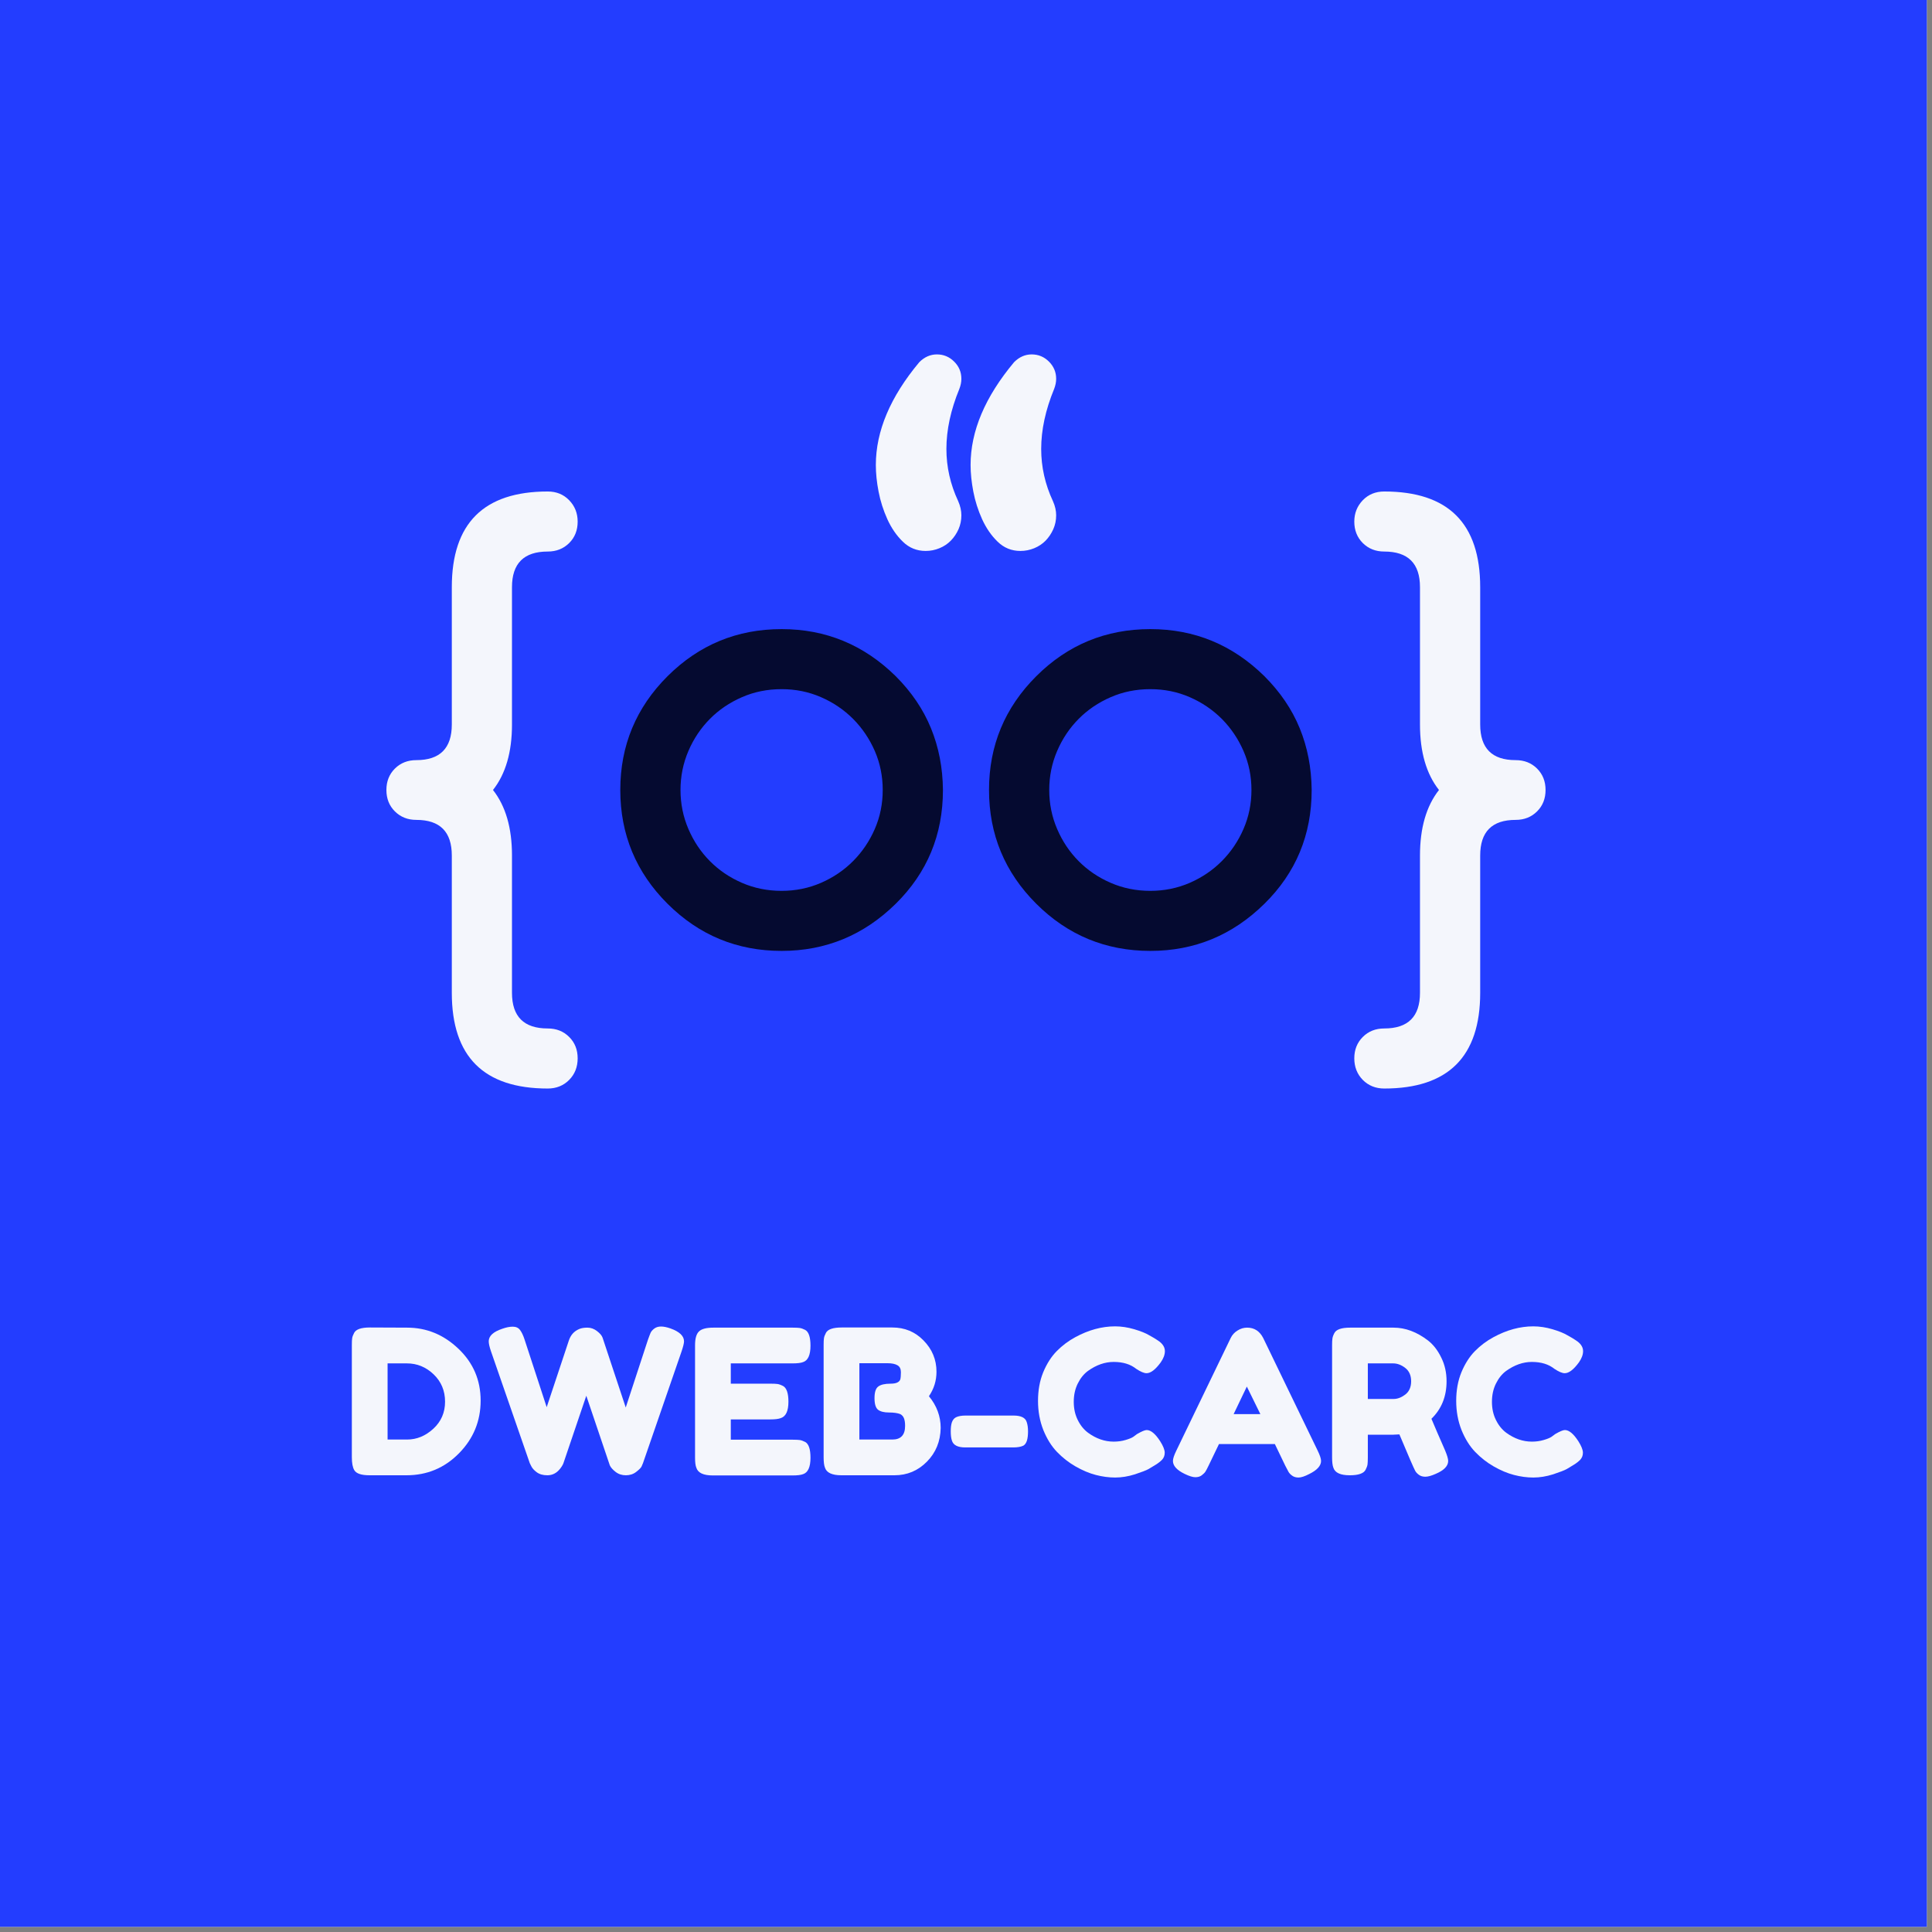 <svg xmlns="http://www.w3.org/2000/svg" xmlns:xlink="http://www.w3.org/1999/xlink" width="250" zoomAndPan="magnify" viewBox="0 0 187.5 187.5" height="250" preserveAspectRatio="xMidYMid meet" version="1.0"><rect x="0" y="0" width="187.5" height="187.5" fill="#808080" stroke="none"/><defs><g/><clipPath id="656b099818"><path d="M 0 0 L 187 0 L 187 187 L 0 187 Z M 0 0 " clip-rule="nonzero"/></clipPath><clipPath id="e788635f0b"><path d="M 37.5 47 L 57 47 L 57 105.641 L 37.5 105.641 Z M 37.5 47 " clip-rule="nonzero"/></clipPath><clipPath id="4d3ed7b88e"><path d="M 131.402 47.664 L 149.996 47.664 L 149.996 105.641 L 131.402 105.641 Z M 131.402 47.664 " clip-rule="nonzero"/></clipPath><clipPath id="96182559e2"><path d="M 85 34.391 L 103 34.391 L 103 54 L 85 54 Z M 85 34.391 " clip-rule="nonzero"/></clipPath></defs><g clip-path="url(#656b099818)"><path fill="#ffffff" d="M 0 0 L 187.5 0 L 187.5 187.5 L 0 187.5 Z M 0 0 " fill-opacity="1" fill-rule="nonzero"/><path fill="#233dff" d="M 0 0 L 187.5 0 L 187.5 187.5 L 0 187.5 Z M 0 0 " fill-opacity="1" fill-rule="nonzero"/></g><path fill="#050a30" d="M 75.855 66.883 C 74.477 66.883 73.191 67.141 72 67.664 C 70.805 68.184 69.77 68.887 68.895 69.77 C 68.02 70.652 67.324 71.688 66.812 72.875 C 66.301 74.066 66.043 75.332 66.043 76.668 C 66.043 78.008 66.301 79.27 66.812 80.461 C 67.324 81.652 68.02 82.688 68.895 83.57 C 69.77 84.453 70.805 85.156 72 85.676 C 73.191 86.195 74.477 86.457 75.855 86.457 C 77.219 86.457 78.492 86.195 79.688 85.676 C 80.879 85.156 81.918 84.449 82.805 83.555 C 83.688 82.664 84.387 81.629 84.902 80.445 C 85.414 79.266 85.668 78.008 85.668 76.668 C 85.668 75.332 85.414 74.07 84.902 72.891 C 84.387 71.711 83.688 70.676 82.805 69.781 C 81.918 68.891 80.879 68.184 79.688 67.664 C 78.492 67.141 77.219 66.883 75.855 66.883 Z M 91.512 76.668 C 91.512 81.02 89.984 84.699 86.93 87.711 C 83.832 90.758 80.145 92.285 75.855 92.285 C 71.531 92.285 67.844 90.758 64.785 87.711 C 61.73 84.664 60.199 80.98 60.199 76.668 C 60.199 72.355 61.73 68.676 64.785 65.625 C 67.844 62.578 71.531 61.055 75.855 61.055 C 80.145 61.055 83.832 62.578 86.93 65.625 C 88.457 67.152 89.598 68.832 90.352 70.676 C 91.105 72.516 91.492 74.512 91.512 76.668 " fill-opacity="1" fill-rule="nonzero"/><path fill="#050a30" d="M 111.641 66.883 C 110.262 66.883 108.977 67.141 107.785 67.664 C 106.59 68.184 105.555 68.887 104.68 69.77 C 103.805 70.652 103.109 71.688 102.598 72.875 C 102.086 74.066 101.828 75.332 101.828 76.668 C 101.828 78.008 102.086 79.27 102.598 80.461 C 103.109 81.652 103.805 82.688 104.68 83.57 C 105.555 84.453 106.59 85.156 107.785 85.676 C 108.977 86.195 110.262 86.457 111.641 86.457 C 113 86.457 114.277 86.195 115.473 85.676 C 116.664 85.156 117.703 84.449 118.59 83.555 C 119.473 82.664 120.172 81.629 120.684 80.445 C 121.195 79.266 121.453 78.008 121.453 76.668 C 121.453 75.332 121.195 74.07 120.684 72.891 C 120.172 71.711 119.473 70.676 118.59 69.781 C 117.703 68.891 116.664 68.184 115.473 67.664 C 114.277 67.141 113 66.883 111.641 66.883 Z M 127.297 76.668 C 127.297 81.02 125.77 84.699 122.711 87.711 C 119.617 90.758 115.93 92.285 111.641 92.285 C 107.316 92.285 103.625 90.758 100.57 87.711 C 97.516 84.664 95.984 80.98 95.984 76.668 C 95.984 72.355 97.516 68.676 100.57 65.625 C 103.625 62.578 107.316 61.055 111.641 61.055 C 115.93 61.055 119.617 62.578 122.711 65.625 C 124.238 67.152 125.383 68.832 126.137 70.676 C 126.891 72.516 127.277 74.512 127.297 76.668 " fill-opacity="1" fill-rule="nonzero"/><g clip-path="url(#e788635f0b)"><path fill="#f4f6fc" d="M 53.156 47.699 C 53.996 47.699 54.688 47.98 55.238 48.547 C 55.789 49.117 56.062 49.809 56.062 50.625 C 56.062 51.461 55.789 52.156 55.238 52.703 C 54.688 53.25 53.996 53.527 53.156 53.527 C 50.844 53.527 49.688 54.68 49.688 56.984 L 49.688 70.312 C 49.688 72.988 49.074 75.109 47.844 76.668 C 49.074 78.23 49.688 80.352 49.688 83.027 L 49.688 96.355 C 49.688 98.66 50.844 99.812 53.156 99.812 C 53.996 99.812 54.688 100.086 55.238 100.637 C 55.789 101.184 56.062 101.875 56.062 102.711 C 56.062 103.547 55.789 104.246 55.238 104.805 C 54.688 105.359 53.996 105.641 53.156 105.641 C 46.949 105.641 43.848 102.543 43.848 96.355 L 43.848 83.027 C 43.848 80.723 42.699 79.57 40.406 79.57 C 39.57 79.57 38.875 79.293 38.324 78.746 C 37.773 78.199 37.5 77.504 37.5 76.668 C 37.5 75.832 37.773 75.141 38.324 74.59 C 38.875 74.043 39.57 73.77 40.406 73.77 C 42.699 73.77 43.848 72.617 43.848 70.312 L 43.848 56.984 C 43.848 50.793 46.949 47.699 53.156 47.699 " fill-opacity="1" fill-rule="nonzero"/></g><g clip-path="url(#4d3ed7b88e)"><path fill="#f4f6fc" d="M 143.652 56.984 L 143.652 70.312 C 143.652 72.617 144.797 73.77 147.09 73.77 C 147.93 73.77 148.625 74.043 149.172 74.59 C 149.723 75.141 149.996 75.832 149.996 76.668 C 149.996 77.504 149.723 78.199 149.172 78.746 C 148.625 79.293 147.93 79.57 147.09 79.57 C 144.797 79.57 143.652 80.723 143.652 83.027 L 143.652 96.355 C 143.652 102.543 140.551 105.641 134.34 105.641 C 133.504 105.641 132.809 105.359 132.258 104.805 C 131.711 104.246 131.434 103.547 131.434 102.711 C 131.434 101.875 131.711 101.184 132.258 100.637 C 132.809 100.086 133.504 99.812 134.34 99.812 C 136.652 99.812 137.809 98.66 137.809 96.355 L 137.809 83.027 C 137.809 80.352 138.426 78.23 139.652 76.668 C 138.426 75.109 137.809 72.988 137.809 70.312 L 137.809 56.984 C 137.809 54.68 136.652 53.527 134.34 53.527 C 133.504 53.527 132.809 53.25 132.258 52.703 C 131.711 52.156 131.434 51.461 131.434 50.625 C 131.434 49.809 131.711 49.117 132.258 48.547 C 132.809 47.98 133.504 47.699 134.34 47.699 C 140.551 47.699 143.652 50.793 143.652 56.984 " fill-opacity="1" fill-rule="nonzero"/></g><g clip-path="url(#96182559e2)"><path fill="#f4f6fc" d="M 102.5 50.012 C 102.5 50.492 102.406 50.945 102.219 51.363 C 102.031 51.781 101.785 52.148 101.48 52.465 C 101.172 52.781 100.801 53.027 100.375 53.203 C 99.945 53.379 99.5 53.469 99.031 53.469 C 98.176 53.469 97.438 53.172 96.824 52.574 C 96.207 51.98 95.707 51.25 95.312 50.387 C 94.922 49.523 94.637 48.629 94.461 47.711 C 94.285 46.789 94.195 45.93 94.195 45.129 C 94.195 41.84 95.602 38.512 98.418 35.148 C 98.922 34.645 99.488 34.395 100.125 34.395 C 100.773 34.395 101.336 34.629 101.801 35.094 C 102.266 35.559 102.5 36.113 102.5 36.766 C 102.5 37.082 102.434 37.406 102.305 37.742 C 101.465 39.785 101.047 41.727 101.047 43.57 C 101.047 45.316 101.426 47.008 102.191 48.645 C 102.398 49.109 102.5 49.562 102.5 50.012 Z M 93.301 50.012 C 93.301 50.492 93.207 50.945 93.023 51.363 C 92.836 51.781 92.59 52.148 92.281 52.465 C 91.973 52.781 91.605 53.027 91.176 53.203 C 90.75 53.379 90.301 53.469 89.836 53.469 C 88.977 53.469 88.242 53.172 87.625 52.574 C 87.012 51.98 86.508 51.25 86.117 50.387 C 85.727 49.523 85.441 48.629 85.266 47.711 C 85.086 46.789 85 45.93 85 45.129 C 85 41.84 86.406 38.512 89.219 35.148 C 89.723 34.645 90.293 34.395 90.926 34.395 C 91.578 34.395 92.137 34.629 92.602 35.094 C 93.07 35.559 93.301 36.113 93.301 36.766 C 93.301 37.082 93.234 37.406 93.105 37.742 C 92.266 39.785 91.848 41.727 91.848 43.57 C 91.848 45.316 92.23 47.008 92.996 48.645 C 93.199 49.109 93.301 49.562 93.301 50.012 " fill-opacity="1" fill-rule="nonzero"/></g><g fill="#f4f6fc" fill-opacity="1"><g transform="translate(33.365, 143.191)"><g><path d="M 2.531 -14.359 L 6.141 -14.344 C 8.035 -14.344 9.695 -13.66 11.125 -12.297 C 12.562 -10.93 13.281 -9.254 13.281 -7.266 C 13.281 -5.273 12.578 -3.566 11.172 -2.141 C 9.773 -0.723 8.078 -0.016 6.078 -0.016 L 2.5 -0.016 C 1.707 -0.016 1.211 -0.18 1.016 -0.516 C 0.859 -0.785 0.781 -1.203 0.781 -1.766 L 0.781 -12.641 C 0.781 -12.953 0.789 -13.176 0.812 -13.312 C 0.832 -13.457 0.895 -13.629 1 -13.828 C 1.176 -14.18 1.688 -14.359 2.531 -14.359 Z M 6.141 -3.484 C 7.078 -3.484 7.926 -3.832 8.688 -4.531 C 9.445 -5.227 9.828 -6.102 9.828 -7.156 C 9.828 -8.219 9.457 -9.102 8.719 -9.812 C 7.977 -10.52 7.113 -10.875 6.125 -10.875 L 4.25 -10.875 L 4.25 -3.484 Z M 6.141 -3.484 "/></g></g></g><g fill="#f4f6fc" fill-opacity="1"><g transform="translate(47.134, 143.191)"><g><path d="M 17.938 -14.266 C 18.812 -13.953 19.25 -13.535 19.25 -13.016 C 19.25 -12.836 19.172 -12.516 19.016 -12.047 L 15.266 -1.188 C 15.234 -1.102 15.188 -0.992 15.125 -0.859 C 15.062 -0.734 14.891 -0.562 14.609 -0.344 C 14.328 -0.125 13.992 -0.016 13.609 -0.016 C 13.223 -0.016 12.891 -0.125 12.609 -0.344 C 12.328 -0.562 12.141 -0.773 12.047 -0.984 L 9.766 -7.734 C 8.316 -3.453 7.578 -1.27 7.547 -1.188 C 7.523 -1.113 7.469 -1.004 7.375 -0.859 C 7.281 -0.711 7.176 -0.582 7.062 -0.469 C 6.758 -0.164 6.398 -0.016 5.984 -0.016 C 5.566 -0.016 5.223 -0.113 4.953 -0.312 C 4.691 -0.508 4.516 -0.707 4.422 -0.906 L 4.281 -1.188 L 0.516 -12.047 C 0.367 -12.484 0.297 -12.805 0.297 -13.016 C 0.297 -13.535 0.734 -13.941 1.609 -14.234 C 1.984 -14.367 2.32 -14.438 2.625 -14.438 C 2.938 -14.438 3.172 -14.332 3.328 -14.125 C 3.492 -13.914 3.645 -13.598 3.781 -13.172 L 5.922 -6.625 L 8.062 -13.062 C 8.238 -13.613 8.57 -13.992 9.062 -14.203 C 9.27 -14.297 9.539 -14.344 9.875 -14.344 C 10.207 -14.344 10.516 -14.234 10.797 -14.016 C 11.086 -13.797 11.27 -13.582 11.344 -13.375 L 13.594 -6.594 L 15.75 -13.172 C 15.852 -13.461 15.938 -13.68 16 -13.828 C 16.062 -13.973 16.18 -14.113 16.359 -14.25 C 16.535 -14.383 16.754 -14.453 17.016 -14.453 C 17.273 -14.453 17.582 -14.391 17.938 -14.266 Z M 17.938 -14.266 "/></g></g></g><g fill="#f4f6fc" fill-opacity="1"><g transform="translate(66.673, 143.191)"><g><path d="M 4.25 -3.469 L 10.266 -3.469 C 10.566 -3.469 10.789 -3.457 10.938 -3.438 C 11.094 -3.414 11.27 -3.352 11.469 -3.25 C 11.812 -3.062 11.984 -2.551 11.984 -1.719 C 11.984 -0.812 11.742 -0.281 11.266 -0.125 C 11.047 -0.039 10.707 0 10.25 0 L 2.5 0 C 1.594 0 1.062 -0.25 0.906 -0.75 C 0.82 -0.957 0.781 -1.285 0.781 -1.734 L 0.781 -12.625 C 0.781 -13.281 0.906 -13.727 1.156 -13.969 C 1.406 -14.219 1.875 -14.344 2.562 -14.344 L 10.266 -14.344 C 10.566 -14.344 10.789 -14.332 10.938 -14.312 C 11.094 -14.289 11.27 -14.227 11.469 -14.125 C 11.812 -13.938 11.984 -13.426 11.984 -12.594 C 11.984 -11.688 11.742 -11.156 11.266 -11 C 11.047 -10.914 10.707 -10.875 10.25 -10.875 L 4.25 -10.875 L 4.25 -8.906 L 8.125 -8.906 C 8.414 -8.906 8.633 -8.895 8.781 -8.875 C 8.938 -8.852 9.113 -8.789 9.312 -8.688 C 9.664 -8.5 9.844 -7.988 9.844 -7.156 C 9.844 -6.25 9.594 -5.719 9.094 -5.562 C 8.875 -5.477 8.535 -5.438 8.078 -5.438 L 4.25 -5.438 Z M 4.25 -3.469 "/></g></g></g><g fill="#f4f6fc" fill-opacity="1"><g transform="translate(79.152, 143.191)"><g><path d="M 11 -7.688 C 11.758 -6.77 12.141 -5.742 12.141 -4.609 C 12.117 -3.305 11.672 -2.211 10.797 -1.328 C 9.93 -0.453 8.883 -0.016 7.656 -0.016 L 2.5 -0.016 C 1.594 -0.016 1.062 -0.266 0.906 -0.766 C 0.82 -0.984 0.781 -1.32 0.781 -1.781 L 0.781 -12.641 C 0.781 -12.953 0.789 -13.176 0.812 -13.312 C 0.832 -13.457 0.895 -13.629 1 -13.828 C 1.176 -14.18 1.688 -14.359 2.531 -14.359 L 7.453 -14.359 C 8.648 -14.359 9.656 -13.941 10.469 -13.109 C 11.312 -12.254 11.734 -11.238 11.734 -10.062 C 11.734 -9.195 11.488 -8.406 11 -7.688 Z M 8.688 -4.812 C 8.688 -5.125 8.648 -5.367 8.578 -5.547 C 8.504 -5.734 8.383 -5.867 8.219 -5.953 C 7.957 -6.055 7.594 -6.109 7.125 -6.109 C 6.656 -6.109 6.301 -6.195 6.062 -6.375 C 5.832 -6.562 5.719 -6.938 5.719 -7.5 C 5.719 -8.07 5.836 -8.445 6.078 -8.625 C 6.316 -8.812 6.719 -8.906 7.281 -8.906 C 7.801 -8.906 8.113 -9.039 8.219 -9.312 C 8.258 -9.457 8.281 -9.691 8.281 -10.016 C 8.281 -10.336 8.172 -10.562 7.953 -10.688 C 7.734 -10.82 7.41 -10.891 6.984 -10.891 L 4.25 -10.891 L 4.25 -3.484 L 7.453 -3.484 C 8.273 -3.484 8.688 -3.926 8.688 -4.812 Z M 8.688 -4.812 "/></g></g></g><g fill="#f4f6fc" fill-opacity="1"><g transform="translate(91.786, 143.191)"><g><path d="M 6.547 -2.719 L 1.891 -2.719 C 1.16 -2.719 0.727 -2.941 0.594 -3.391 C 0.52 -3.617 0.484 -3.914 0.484 -4.281 C 0.484 -4.645 0.52 -4.938 0.594 -5.156 C 0.676 -5.383 0.805 -5.547 0.984 -5.641 C 1.211 -5.754 1.523 -5.812 1.922 -5.812 L 6.578 -5.812 C 7.305 -5.812 7.734 -5.598 7.859 -5.172 C 7.941 -4.93 7.984 -4.629 7.984 -4.266 C 7.984 -3.898 7.945 -3.602 7.875 -3.375 C 7.801 -3.145 7.688 -2.984 7.531 -2.891 C 7.289 -2.773 6.961 -2.719 6.547 -2.719 Z M 6.547 -2.719 "/></g></g></g><g fill="#f4f6fc" fill-opacity="1"><g transform="translate(100.255, 143.191)"><g><path d="M 9.734 -3.75 L 10.094 -4.016 C 10.539 -4.273 10.852 -4.406 11.031 -4.406 C 11.438 -4.406 11.875 -4.039 12.344 -3.312 C 12.633 -2.852 12.781 -2.484 12.781 -2.203 C 12.781 -1.93 12.691 -1.703 12.516 -1.516 C 12.336 -1.336 12.129 -1.176 11.891 -1.031 C 11.66 -0.895 11.438 -0.758 11.219 -0.625 C 11 -0.5 10.555 -0.328 9.891 -0.109 C 9.234 0.098 8.594 0.203 7.969 0.203 C 7.352 0.203 6.727 0.117 6.094 -0.047 C 5.457 -0.211 4.801 -0.488 4.125 -0.875 C 3.457 -1.258 2.859 -1.727 2.328 -2.281 C 1.797 -2.832 1.352 -3.539 1 -4.406 C 0.656 -5.281 0.484 -6.223 0.484 -7.234 C 0.484 -8.254 0.648 -9.176 0.984 -10 C 1.328 -10.832 1.766 -11.52 2.297 -12.062 C 2.828 -12.602 3.43 -13.055 4.109 -13.422 C 5.391 -14.117 6.676 -14.469 7.969 -14.469 C 8.57 -14.469 9.191 -14.375 9.828 -14.188 C 10.461 -14 10.941 -13.805 11.266 -13.609 L 11.734 -13.344 C 11.973 -13.195 12.156 -13.078 12.281 -12.984 C 12.625 -12.711 12.797 -12.406 12.797 -12.062 C 12.797 -11.719 12.66 -11.352 12.391 -10.969 C 11.879 -10.27 11.422 -9.922 11.016 -9.922 C 10.773 -9.922 10.441 -10.062 10.016 -10.344 C 9.461 -10.789 8.734 -11.016 7.828 -11.016 C 6.973 -11.016 6.141 -10.723 5.328 -10.141 C 4.93 -9.848 4.602 -9.441 4.344 -8.922 C 4.082 -8.398 3.953 -7.805 3.953 -7.141 C 3.953 -6.484 4.082 -5.895 4.344 -5.375 C 4.602 -4.852 4.938 -4.441 5.344 -4.141 C 6.133 -3.566 6.961 -3.281 7.828 -3.281 C 8.234 -3.281 8.613 -3.332 8.969 -3.438 C 9.32 -3.539 9.578 -3.645 9.734 -3.75 Z M 9.734 -3.75 "/></g></g></g><g fill="#f4f6fc" fill-opacity="1"><g transform="translate(113.536, 143.191)"><g><path d="M 9.062 -13.328 L 14.344 -2.406 C 14.562 -1.957 14.672 -1.625 14.672 -1.406 C 14.672 -0.938 14.289 -0.516 13.531 -0.141 C 13.094 0.086 12.742 0.203 12.484 0.203 C 12.234 0.203 12.023 0.141 11.859 0.016 C 11.703 -0.098 11.586 -0.219 11.516 -0.344 C 11.441 -0.477 11.336 -0.676 11.203 -0.938 L 10.188 -3.047 L 4.766 -3.047 L 3.75 -0.938 C 3.625 -0.676 3.523 -0.488 3.453 -0.375 C 3.379 -0.258 3.258 -0.141 3.094 -0.016 C 2.938 0.109 2.727 0.172 2.469 0.172 C 2.219 0.172 1.867 0.062 1.422 -0.156 C 0.672 -0.52 0.297 -0.938 0.297 -1.406 C 0.297 -1.625 0.406 -1.957 0.625 -2.406 L 5.906 -13.344 C 6.051 -13.645 6.27 -13.883 6.562 -14.062 C 6.852 -14.25 7.164 -14.344 7.5 -14.344 C 8.195 -14.344 8.719 -14.004 9.062 -13.328 Z M 7.469 -8.625 L 6.188 -5.953 L 8.781 -5.953 Z M 7.469 -8.625 "/></g></g></g><g fill="#f4f6fc" fill-opacity="1"><g transform="translate(128.498, 143.191)"><g><path d="M 11.75 -2.422 C 11.945 -1.953 12.047 -1.613 12.047 -1.406 C 12.047 -0.914 11.645 -0.5 10.844 -0.156 C 10.426 0.031 10.086 0.125 9.828 0.125 C 9.578 0.125 9.367 0.062 9.203 -0.062 C 9.035 -0.188 8.914 -0.316 8.844 -0.453 C 8.707 -0.703 8.195 -1.879 7.312 -3.984 L 6.703 -3.953 L 4.25 -3.953 L 4.25 -1.734 C 4.25 -1.441 4.238 -1.219 4.219 -1.062 C 4.195 -0.914 4.133 -0.742 4.031 -0.547 C 3.844 -0.191 3.332 -0.016 2.5 -0.016 C 1.594 -0.016 1.062 -0.258 0.906 -0.75 C 0.82 -0.969 0.781 -1.305 0.781 -1.766 L 0.781 -12.625 C 0.781 -12.914 0.789 -13.133 0.812 -13.281 C 0.832 -13.438 0.895 -13.613 1 -13.812 C 1.176 -14.164 1.688 -14.344 2.531 -14.344 L 6.75 -14.344 C 7.895 -14.344 9.008 -13.926 10.094 -13.094 C 10.613 -12.688 11.039 -12.133 11.375 -11.438 C 11.719 -10.75 11.891 -9.984 11.891 -9.141 C 11.891 -7.66 11.398 -6.445 10.422 -5.5 C 10.711 -4.801 11.156 -3.773 11.75 -2.422 Z M 4.25 -7.422 L 6.75 -7.422 C 7.125 -7.422 7.5 -7.562 7.875 -7.844 C 8.258 -8.133 8.453 -8.566 8.453 -9.141 C 8.453 -9.711 8.258 -10.145 7.875 -10.438 C 7.5 -10.727 7.109 -10.875 6.703 -10.875 L 4.25 -10.875 Z M 4.25 -7.422 "/></g></g></g><g fill="#f4f6fc" fill-opacity="1"><g transform="translate(140.84, 143.191)"><g><path d="M 9.734 -3.75 L 10.094 -4.016 C 10.539 -4.273 10.852 -4.406 11.031 -4.406 C 11.438 -4.406 11.875 -4.039 12.344 -3.312 C 12.633 -2.852 12.781 -2.484 12.781 -2.203 C 12.781 -1.93 12.691 -1.703 12.516 -1.516 C 12.336 -1.336 12.129 -1.176 11.891 -1.031 C 11.66 -0.895 11.438 -0.758 11.219 -0.625 C 11 -0.5 10.555 -0.328 9.891 -0.109 C 9.234 0.098 8.594 0.203 7.969 0.203 C 7.352 0.203 6.727 0.117 6.094 -0.047 C 5.457 -0.211 4.801 -0.488 4.125 -0.875 C 3.457 -1.258 2.859 -1.727 2.328 -2.281 C 1.797 -2.832 1.352 -3.539 1 -4.406 C 0.656 -5.281 0.484 -6.223 0.484 -7.234 C 0.484 -8.254 0.648 -9.176 0.984 -10 C 1.328 -10.832 1.766 -11.52 2.297 -12.062 C 2.828 -12.602 3.43 -13.055 4.109 -13.422 C 5.391 -14.117 6.676 -14.469 7.969 -14.469 C 8.57 -14.469 9.191 -14.375 9.828 -14.188 C 10.461 -14 10.941 -13.805 11.266 -13.609 L 11.734 -13.344 C 11.973 -13.195 12.156 -13.078 12.281 -12.984 C 12.625 -12.711 12.797 -12.406 12.797 -12.062 C 12.797 -11.719 12.66 -11.352 12.391 -10.969 C 11.879 -10.27 11.422 -9.922 11.016 -9.922 C 10.773 -9.922 10.441 -10.062 10.016 -10.344 C 9.461 -10.789 8.734 -11.016 7.828 -11.016 C 6.973 -11.016 6.141 -10.723 5.328 -10.141 C 4.93 -9.848 4.602 -9.441 4.344 -8.922 C 4.082 -8.398 3.953 -7.805 3.953 -7.141 C 3.953 -6.484 4.082 -5.895 4.344 -5.375 C 4.602 -4.852 4.938 -4.441 5.344 -4.141 C 6.133 -3.566 6.961 -3.281 7.828 -3.281 C 8.234 -3.281 8.613 -3.332 8.969 -3.438 C 9.32 -3.539 9.578 -3.645 9.734 -3.75 Z M 9.734 -3.75 "/></g></g></g></svg>